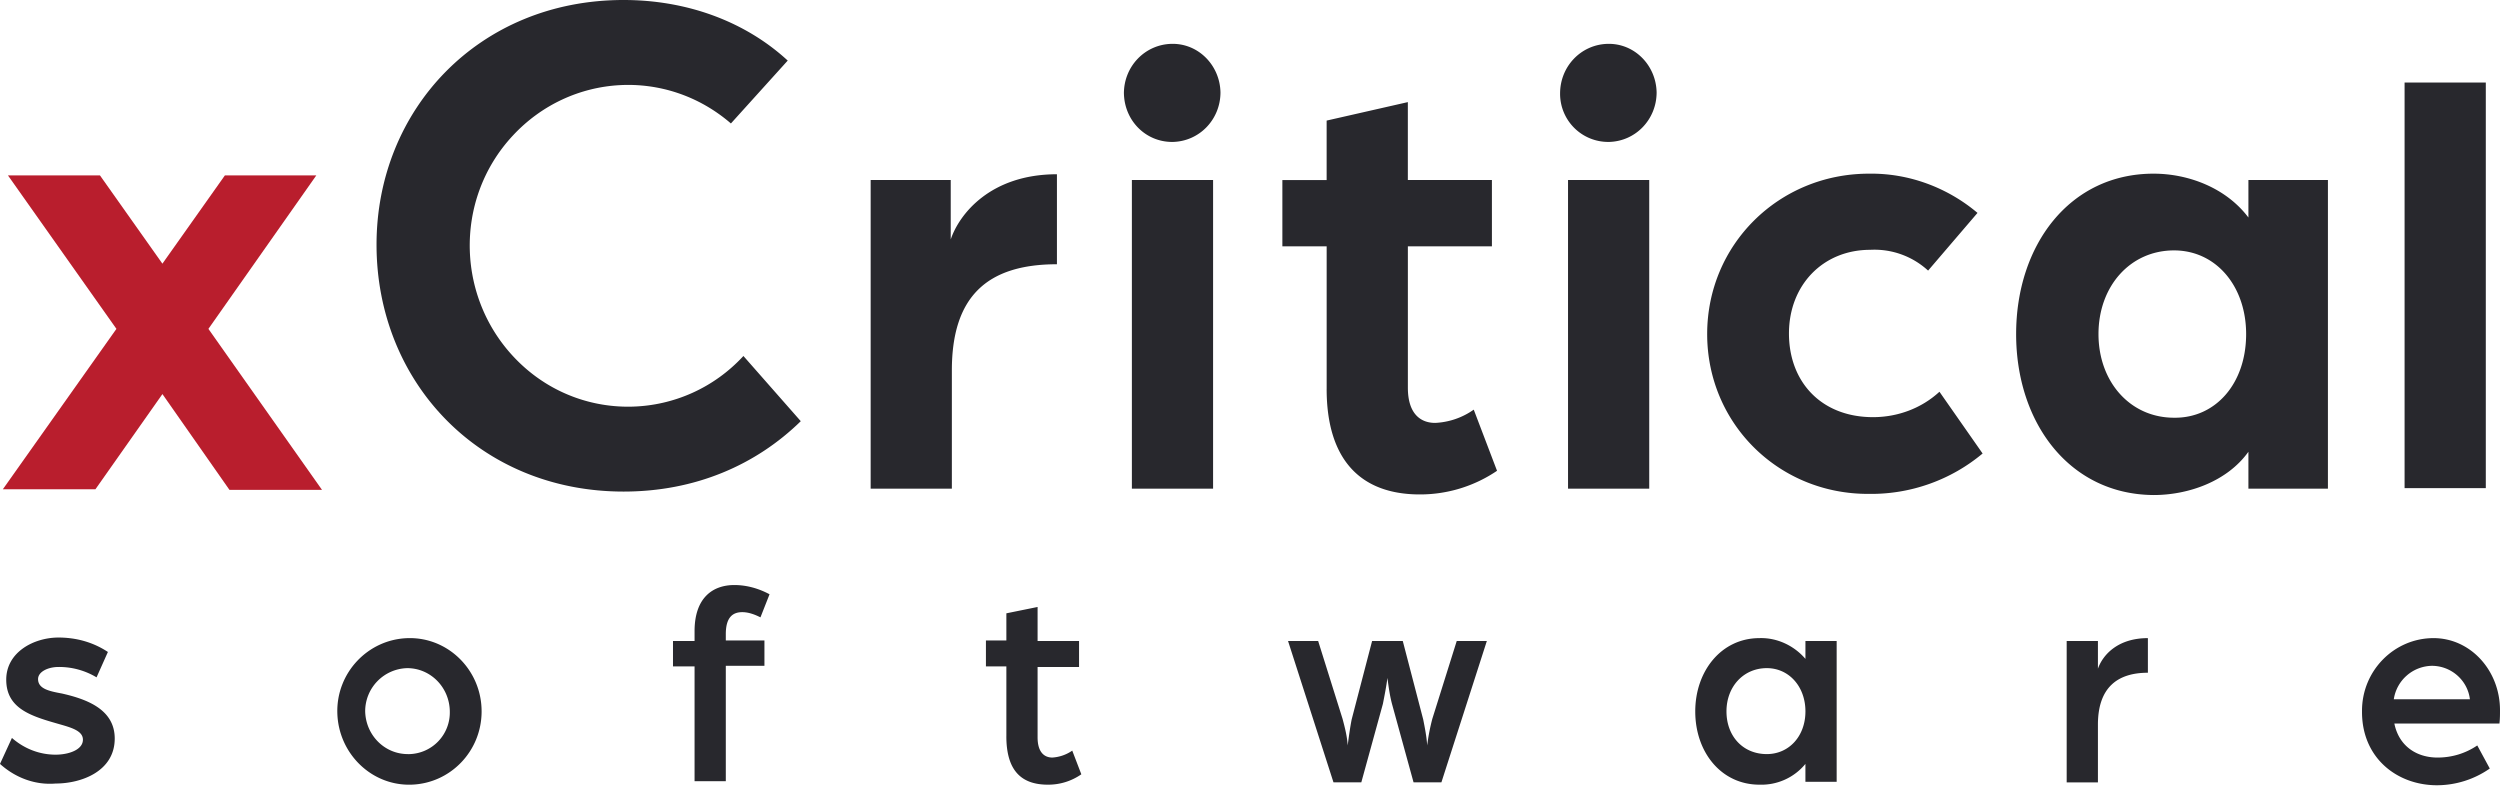 <svg width="137" height="44" fill="none" xmlns="http://www.w3.org/2000/svg"><path d="M47.71 9.865H52.1v3.256c.467-1.39 2.178-3.572 5.82-3.572v4.932c-3.86 0-5.758 1.802-5.758 5.818v6.481h-4.45V9.865zM61.59 5.122c0-1.486 1.152-2.687 2.615-2.719 1.463-.032 2.645 1.17 2.677 2.656 0 1.486-1.152 2.687-2.615 2.719h-.03c-1.463 0-2.615-1.17-2.646-2.656zm.436 4.743h4.451V26.78h-4.45V9.865zM72.701 21.31V13.5h-2.427V9.866H72.7V6.608l4.45-1.012v4.269h4.607V13.5h-4.606v7.746c0 1.454.716 1.929 1.494 1.929a3.97 3.97 0 002.116-.727l1.276 3.351a7.512 7.512 0 01-4.233 1.296c-3.298 0-5.104-1.96-5.104-5.786zM85.493 5.122c0-1.486 1.151-2.687 2.614-2.719 1.463-.032 2.645 1.17 2.676 2.656 0 1.486-1.151 2.687-2.614 2.719h-.03a2.637 2.637 0 01-2.646-2.656zm.435 4.743h4.45V26.78h-4.45V9.865zM93.553 18.307c0-4.901 3.922-8.79 8.87-8.79 2.179-.032 4.295.759 5.944 2.15l-2.707 3.162a4.344 4.344 0 00-3.175-1.139c-2.583 0-4.45 1.93-4.45 4.585 0 2.656 1.774 4.585 4.606 4.585 1.338 0 2.645-.475 3.641-1.392l2.365 3.384a9.515 9.515 0 01-6.224 2.213c-4.948.031-8.87-3.858-8.87-8.758zM110.484 18.307c0-4.87 2.925-8.79 7.531-8.79 1.93 0 3.984.79 5.198 2.403V9.865h4.357V26.78h-4.357v-2.023c-1.152 1.612-3.268 2.371-5.198 2.371-4.606-.032-7.531-3.952-7.531-8.821zm12.604 0c0-2.625-1.649-4.585-3.952-4.585-2.397 0-4.139 1.96-4.139 4.585 0 2.624 1.742 4.584 4.139 4.584 2.272.032 3.952-1.865 3.952-4.584zM131.771 4.521h4.451V26.75h-4.451V4.52z" fill="#28282D"/><path d="M17.646 26.843h-5.073l-3.672-5.248-3.672 5.217H.156l6.224-8.79-5.944-8.41h5.042L8.9 14.449l3.424-4.837h5.01l-5.913 8.41 6.224 8.821z" fill="#B91E2D"/><path d="M0 41.862l.654-1.423c.684.6 1.525.917 2.396.917.685 0 1.494-.253 1.494-.822 0-.538-.778-.696-1.525-.917-1.432-.411-2.677-.854-2.677-2.371 0-1.518 1.525-2.309 2.864-2.309.964 0 1.898.254 2.707.791l-.622 1.391a3.98 3.98 0 00-2.085-.569c-.56 0-1.12.253-1.12.664 0 .538.622.664 1.306.79 1.4.317 2.895.886 2.895 2.467 0 1.802-1.837 2.466-3.237 2.466-1.12.095-2.21-.316-3.05-1.075zM22.346 34.97c-2.179.062-3.922 1.896-3.86 4.11.063 2.213 1.868 3.983 4.046 3.92 2.148-.063 3.86-1.834 3.86-4.015 0-2.245-1.806-4.047-3.984-4.016h-.062zm0 6.354c-1.276 0-2.303-1.043-2.334-2.34a2.364 2.364 0 012.302-2.37c1.276 0 2.304 1.043 2.335 2.339v.032a2.278 2.278 0 01-2.21 2.34h-.093zM38.063 36.518H36.88v-1.39h1.182v-.538c0-1.834.996-2.53 2.18-2.53.684 0 1.337.19 1.929.506l-.498 1.265c-.312-.158-.654-.285-.996-.285-.498 0-.903.253-.903 1.202v.348h2.117v1.39h-2.117v6.324h-1.712v-6.292zM55.149 40.344v-3.826h-1.12v-1.422h1.12V33.61l1.711-.348v1.865h2.272v1.423H56.86v3.857c0 .822.374 1.107.81 1.107a2.152 2.152 0 001.089-.38l.498 1.297A3.16 3.16 0 0157.42 43c-1.525 0-2.272-.854-2.272-2.656zM70.585 35.127h1.65l1.338 4.269c.125.474.25.948.28 1.454.063-.474.125-.949.218-1.423l1.12-4.3h1.681l1.12 4.3c.094.474.187.949.218 1.423.063-.506.156-.98.28-1.454l1.339-4.269h1.65l-2.49 7.746h-1.526l-1.182-4.3c-.125-.474-.187-.948-.25-1.422-.061.474-.155.948-.248 1.422l-1.183 4.3h-1.525l-2.49-7.746zM98.938 35.127v.98c-.623-.727-1.556-1.17-2.521-1.138-2.085 0-3.517 1.802-3.517 4.016C92.9 41.229 94.33 43 96.417 43a3.122 3.122 0 002.52-1.138v.98h1.712v-7.715h-1.711zm-2.117 6.197c-1.307 0-2.21-.98-2.21-2.34 0-1.359.934-2.37 2.21-2.37 1.214 0 2.117 1.011 2.117 2.37 0 1.36-.903 2.34-2.117 2.34zM113.254 35.127h1.712v1.518c.28-.79 1.12-1.676 2.738-1.676v1.897c-1.68 0-2.738.822-2.738 2.846v3.162h-1.712v-7.747zM137 38.921c0-2.181-1.618-3.952-3.641-3.952-2.148 0-3.921 1.77-3.921 3.984v.063c0 2.53 1.929 4.016 4.108 4.016a5.072 5.072 0 002.894-.917l-.685-1.265c-.653.443-1.4.664-2.178.664-1.152 0-2.117-.632-2.366-1.865h5.758c.031-.253.031-.506.031-.728zm-5.82-.6a2.15 2.15 0 012.086-1.834c1.058 0 1.96.79 2.085 1.834h-4.171zM40.74 19.508c-3.269 3.541-8.777 3.731-12.263.38-3.486-3.352-3.672-8.917-.373-12.458 3.174-3.415 8.403-3.73 11.95-.664l3.113-3.446C40.864 1.2 37.689 0 34.172 0c-7.936 0-13.538 6.007-13.538 13.406 0 7.525 5.633 13.532 13.538 13.532 3.922 0 7.252-1.454 9.71-3.857l-3.143-3.573z" fill="#28282D"/></svg>